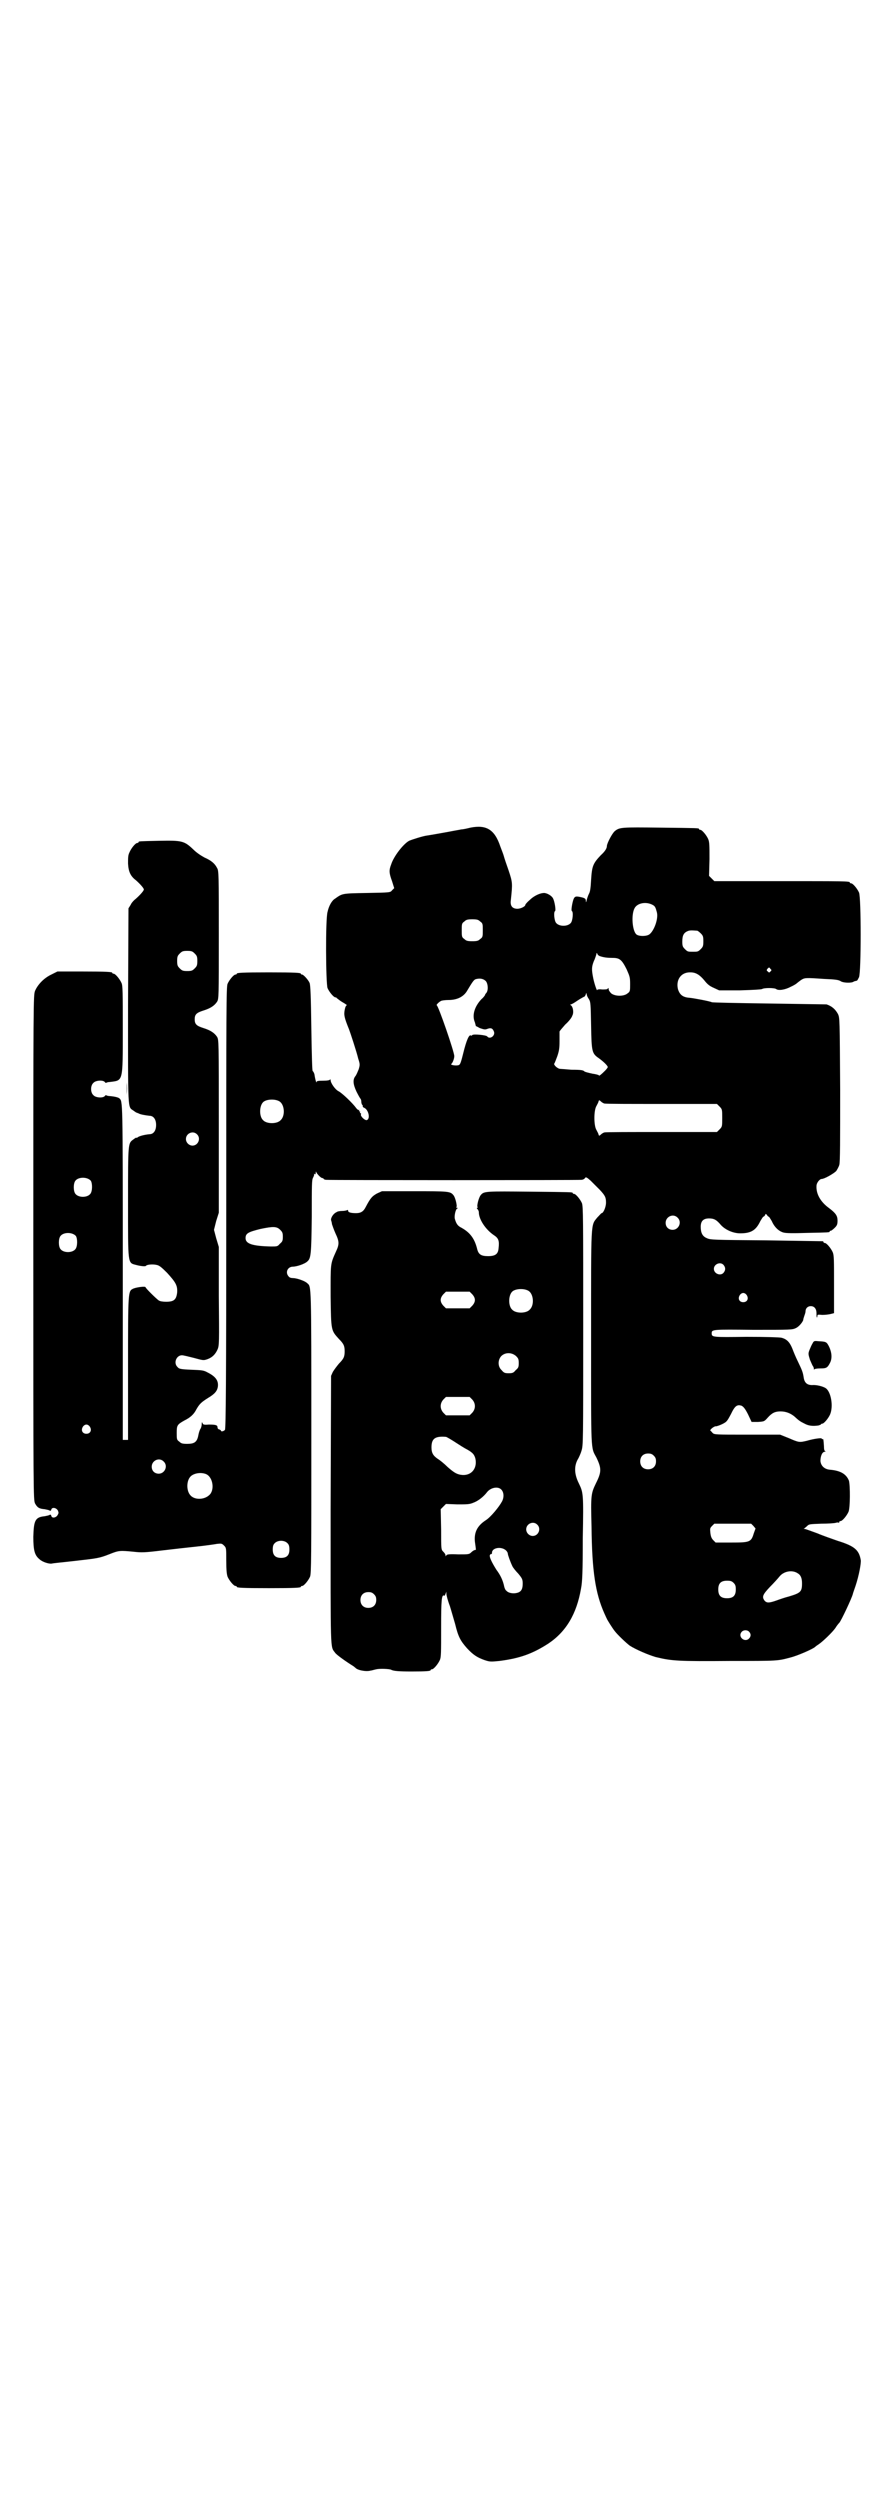 <?xml version="1.0" standalone="no"?>
<!DOCTYPE svg PUBLIC "-//W3C//DTD SVG 20010904//EN"
 "http://www.w3.org/TR/2001/REC-SVG-20010904/DTD/svg10.dtd">
<svg version="1.0" xmlns="http://www.w3.org/2000/svg"
 width="1000pt" height="2850pt" viewBox="0 0 1000 2850"
 preserveAspectRatio="xMidYMid meet">
<g transform="translate(0,2850) scale(0.5,-0.5)"
fill="#000000" stroke="none">
<path d="M1073 3813 c-8 -2 -17 -4 -21 -4 -4 -1 -11 -2 -16 -3 -15 -3 -55 -10
-62 -11 -9 -1 -34 -9 -41 -12 -13 -7 -35 -35 -41 -54 -5 -13 -5 -19 2 -38 l5
-16 -5 -5 c-4 -5 -4 -5 -58 -6 -57 -1 -55 -1 -72 -13 -7 -4 -14 -16 -17 -30
-5 -16 -4 -164 0 -174 4 -9 14 -21 18 -21 2 0 3 -1 3 -2 1 0 6 -5 13 -9 7 -4
11 -7 10 -7 -2 0 -4 -5 -5 -11 -2 -11 -1 -17 10 -44 2 -5 17 -50 21 -67 4 -12
4 -14 1 -24 -2 -5 -5 -12 -7 -15 -7 -8 -6 -19 2 -36 4 -8 8 -15 9 -16 1 -1 2
-4 2 -7 0 -3 1 -6 2 -7 1 -1 2 -2 1 -3 0 -1 1 -3 4 -4 10 -5 14 -26 5 -28 -5
0 -14 9 -13 13 1 2 0 3 -1 3 -1 0 -2 1 -1 2 1 1 0 2 -1 2 -1 0 -2 1 -1 2 1 2
1 2 -1 1 -1 0 -4 2 -6 5 -8 11 -32 34 -40 38 -8 4 -18 19 -18 25 0 2 -1 3 -1
2 -1 -2 -6 -3 -16 -3 -13 0 -15 -1 -15 -3 0 -4 -3 4 -5 18 -1 3 -3 7 -4 7 -1
1 -2 31 -3 98 -1 74 -2 98 -4 103 -3 7 -14 19 -17 19 -2 0 -3 1 -3 2 0 2 -11
3 -73 3 -62 0 -73 -1 -73 -3 0 -1 -1 -2 -3 -2 -4 0 -14 -12 -18 -21 -3 -7 -3
-55 -3 -511 0 -392 -1 -504 -3 -506 -2 -3 -9 -5 -9 -2 0 1 -2 2 -4 3 -2 0 -4
2 -4 5 0 5 -5 6 -20 6 -11 -1 -13 0 -14 3 -1 3 -2 3 -2 -2 0 -3 -1 -8 -3 -11
-2 -3 -4 -10 -5 -16 -3 -14 -9 -18 -25 -18 -11 0 -14 1 -18 5 -6 4 -6 6 -6 20
0 17 1 19 17 28 14 7 22 14 28 26 7 12 11 16 27 26 15 9 21 16 22 27 1 13 -6
22 -24 31 -9 5 -13 5 -37 6 -24 1 -28 2 -31 6 -10 9 -3 27 10 27 3 0 15 -3 27
-6 22 -6 22 -6 31 -3 11 4 18 11 23 22 4 9 4 15 3 122 l0 112 -6 20 -5 19 5
20 6 19 0 197 c0 195 0 197 -4 204 -6 9 -15 15 -31 20 -16 5 -20 9 -20 20 0
11 4 15 20 20 16 5 25 11 31 20 4 7 4 9 4 153 0 136 0 146 -4 152 -5 10 -13
17 -29 24 -9 5 -18 11 -26 19 -20 19 -26 20 -77 19 -46 -1 -47 -1 -47 -3 0 -1
-1 -2 -3 -2 -4 0 -14 -12 -18 -22 -3 -6 -3 -12 -3 -25 1 -19 6 -29 18 -38 10
-9 18 -18 18 -21 0 -3 -8 -12 -18 -21 -4 -3 -10 -9 -12 -14 l-5 -8 -1 -221 c0
-244 -1 -231 12 -240 4 -3 7 -5 8 -5 0 0 2 -1 3 -1 4 -3 17 -5 26 -6 9 0 15
-8 15 -21 0 -13 -6 -21 -15 -21 -11 -1 -23 -4 -27 -7 -1 -1 -3 -2 -3 -1 0 1
-3 -1 -7 -4 -12 -9 -12 -6 -12 -142 0 -144 -1 -139 18 -144 11 -3 22 -4 23 -2
2 3 16 4 24 2 6 -1 11 -5 24 -18 20 -22 24 -29 23 -45 -2 -16 -7 -21 -25 -21
-8 0 -14 1 -17 3 -7 5 -30 28 -30 30 0 3 -21 0 -28 -3 -12 -6 -12 -3 -12 -182
l0 -163 -6 0 -6 0 0 381 c0 403 0 390 -8 398 -3 2 -10 4 -22 5 -3 0 -7 1 -8 2
0 0 -2 0 -3 -2 -4 -5 -21 -4 -26 2 -7 6 -7 22 0 28 5 6 22 7 26 2 1 -2 3 -2 3
-2 1 1 5 2 8 2 31 4 30 -2 30 120 0 85 0 100 -3 106 -4 9 -14 21 -18 21 -2 0
-3 1 -3 2 0 2 -11 3 -68 3 l-57 0 -14 -7 c-17 -8 -31 -23 -37 -37 -4 -10 -4
-20 -4 -586 0 -563 0 -575 4 -583 5 -9 9 -12 22 -13 5 -1 10 -2 11 -3 2 -1 3
-1 4 2 1 6 11 5 15 -2 2 -5 2 -6 -1 -11 -4 -6 -13 -7 -14 -1 -1 3 -2 3 -4 2
-1 -1 -6 -2 -11 -3 -22 -2 -25 -10 -26 -47 0 -31 3 -42 14 -51 6 -6 21 -11 28
-10 3 1 26 3 52 6 52 6 56 6 81 16 20 8 23 8 54 5 18 -2 24 -2 65 3 25 3 61 7
80 9 19 2 40 5 45 6 10 1 11 1 16 -4 5 -5 5 -6 5 -34 0 -22 1 -31 3 -37 4 -9
14 -21 18 -21 2 0 3 -1 3 -2 0 -2 11 -3 73 -3 62 0 73 1 73 3 0 1 1 2 3 2 4 0
14 12 18 21 3 7 3 40 3 330 0 340 0 331 -9 339 -6 6 -25 12 -33 12 -4 0 -8 1
-10 4 -8 9 -2 22 10 22 8 0 27 6 33 12 8 7 9 15 10 102 0 74 0 84 3 89 2 4 3
7 2 8 0 1 0 1 2 0 1 -1 2 0 2 3 0 3 1 4 1 2 2 -5 11 -14 14 -14 2 0 3 -1 3 -2
0 0 2 -2 6 -2 7 -1 575 -1 582 0 3 0 7 2 8 4 2 3 4 2 13 -6 5 -5 11 -11 12
-12 1 -1 5 -5 9 -9 12 -13 14 -17 14 -29 0 -10 -6 -24 -10 -24 -1 0 -5 -5 -10
-10 -15 -19 -14 -3 -14 -274 0 -265 -1 -249 12 -273 12 -25 12 -33 -1 -59 -11
-23 -12 -26 -10 -99 1 -102 9 -152 29 -197 3 -7 6 -13 6 -13 0 -1 13 -22 18
-28 6 -8 26 -27 34 -33 14 -9 42 -21 59 -26 37 -9 51 -10 170 -9 110 0 108 0
138 8 16 4 53 20 57 25 1 1 4 3 7 5 9 6 31 27 38 37 3 5 7 10 9 12 4 4 29 57
31 66 0 1 3 9 6 18 8 24 13 52 12 59 -4 23 -14 32 -53 44 -11 4 -32 11 -46 17
-14 5 -27 10 -29 10 -2 0 -3 1 -1 1 1 1 4 3 7 6 4 4 6 4 32 5 15 0 30 1 33 2
3 1 6 1 7 0 0 0 1 0 1 2 0 1 1 2 3 2 4 0 14 12 18 21 4 9 4 60 1 71 -6 15 -19
23 -43 25 -13 1 -21 9 -22 20 0 11 4 21 10 21 2 0 3 1 1 1 -2 1 -3 4 -3 12 -1
13 -1 17 -3 16 -1 -1 -2 0 -2 1 0 2 -17 0 -34 -5 -17 -4 -18 -4 -41 6 l-20 8
-75 0 c-73 0 -75 0 -79 4 -2 2 -4 5 -5 5 -2 2 9 11 13 10 1 0 8 2 14 5 10 5
11 6 20 23 9 19 14 22 24 19 4 -2 8 -6 15 -20 l8 -17 15 0 c14 1 14 1 22 10
10 11 17 14 29 14 12 0 22 -4 31 -11 12 -11 14 -12 24 -17 9 -5 19 -6 32 -4 3
1 5 2 5 2 0 1 1 2 3 2 4 0 14 12 18 21 8 19 2 52 -10 60 -6 4 -21 8 -31 7 -11
0 -17 5 -19 16 -2 14 -4 18 -14 39 -4 8 -9 20 -12 28 -6 15 -13 22 -25 25 -5
1 -34 2 -80 2 -77 -1 -79 -1 -79 8 0 9 1 9 95 8 85 0 89 0 97 4 7 3 17 15 17
20 0 1 1 4 2 7 1 3 3 8 3 11 0 7 5 12 12 12 8 0 13 -6 13 -16 0 -5 0 -9 1 -10
0 0 1 1 1 3 0 4 1 4 11 3 7 0 15 1 19 2 l8 2 0 66 c0 56 0 66 -3 73 -4 9 -14
21 -18 21 -2 0 -3 1 -3 2 0 1 -1 2 -2 2 -2 0 -60 1 -129 2 -118 1 -127 1 -135
5 -10 4 -14 12 -14 26 0 13 6 19 19 19 11 0 17 -3 27 -15 10 -11 28 -19 44
-19 25 0 36 7 46 28 3 5 6 10 7 10 1 0 3 2 4 4 1 3 1 3 4 0 1 -2 3 -4 4 -4 1
0 4 -5 7 -10 6 -14 16 -23 26 -26 6 -2 24 -2 55 -1 49 1 51 1 51 3 0 1 1 2 3
2 1 0 5 3 9 7 5 5 6 8 6 16 0 11 -4 17 -20 29 -19 14 -29 32 -28 50 0 7 7 16
12 16 6 0 27 12 33 18 2 3 6 10 7 14 2 5 2 58 2 171 -1 164 -1 164 -5 173 -6
11 -14 18 -26 22 -2 0 -62 1 -132 2 -70 1 -129 2 -130 3 -3 2 -40 9 -50 10
-16 1 -23 7 -27 20 -5 22 8 39 29 38 12 0 21 -6 31 -18 7 -9 12 -13 21 -17
l13 -6 48 0 c32 1 48 2 50 3 4 3 28 3 32 0 5 -4 20 -2 33 5 7 3 13 7 14 8 1 1
5 4 9 7 9 6 10 6 54 3 25 -1 32 -2 37 -5 5 -4 25 -5 30 -1 2 1 3 1 7 2 1 0 3
4 5 8 5 12 5 182 0 193 -4 9 -14 21 -18 21 -2 0 -3 1 -3 2 0 3 -14 3 -160 3
l-149 0 -6 6 -6 6 1 38 c0 31 0 39 -3 46 -4 9 -14 21 -18 21 -2 0 -3 1 -3 2 0
2 -2 2 -88 3 -89 1 -93 1 -104 -8 -6 -5 -18 -28 -18 -34 0 -5 -4 -12 -14 -21
-18 -19 -20 -25 -22 -56 -1 -18 -2 -27 -5 -32 -2 -4 -4 -10 -5 -14 -1 -6 -2
-6 -2 -2 0 4 -1 6 -9 8 -13 3 -16 3 -19 -4 -3 -8 -6 -26 -4 -27 4 -2 2 -22 -2
-27 -7 -9 -27 -9 -34 0 -4 5 -6 25 -2 27 2 1 -1 22 -5 29 -3 6 -14 12 -20 12
-10 0 -24 -7 -33 -16 -6 -5 -10 -10 -10 -11 0 -4 -11 -9 -18 -9 -12 0 -17 7
-15 20 4 38 4 40 -5 67 -5 14 -10 29 -11 33 -1 4 -5 14 -8 22 -13 39 -32 50
-68 43z m415 -176 c6 -3 7 -6 10 -17 4 -15 -7 -44 -18 -51 -7 -4 -22 -4 -28 0
-10 7 -13 45 -5 60 6 12 26 16 41 8z m-393 -38 c6 -4 6 -6 6 -20 0 -14 0 -16
-6 -20 -4 -4 -7 -5 -18 -5 -11 0 -14 1 -18 5 -6 4 -6 6 -6 20 0 14 0 16 6 20
4 4 7 5 18 5 11 0 14 -1 18 -5z m495 -21 c1 0 5 -3 8 -6 5 -5 6 -7 6 -18 0
-11 -1 -13 -6 -18 -6 -6 -7 -6 -18 -6 -11 0 -12 0 -18 6 -5 5 -6 7 -6 17 0 14
3 20 12 24 5 2 8 2 22 1z m-1146 -52 c5 -5 6 -7 6 -17 0 -10 -1 -12 -6 -17 -5
-5 -7 -6 -17 -6 -10 0 -12 1 -17 6 -5 5 -6 7 -6 17 0 10 1 12 6 17 5 5 7 6 17
6 10 0 12 -1 17 -6z m924 -6 c9 -3 17 -4 29 -4 16 0 21 -4 32 -26 7 -16 8 -18
8 -34 0 -15 0 -17 -6 -21 -8 -7 -28 -7 -37 0 -3 3 -6 7 -6 10 0 3 -1 3 -2 1
-1 -2 -5 -2 -13 -2 -6 1 -11 0 -11 -1 0 -5 -6 12 -9 26 -4 20 -4 26 1 39 3 6
5 13 6 16 0 3 1 4 2 2 0 -2 3 -5 6 -6z m389 -29 c3 -3 3 -3 0 -6 -3 -3 -3 -3
-6 0 -3 2 -3 3 -1 6 4 4 4 4 7 0z m-649 -28 c5 -6 6 -21 1 -27 -2 -2 -3 -4 -3
-5 0 0 -3 -5 -8 -9 -16 -17 -22 -37 -15 -53 1 -4 2 -7 2 -8 -1 0 4 -2 9 -5 9
-3 12 -4 17 -2 8 3 12 2 15 -5 5 -10 -9 -20 -15 -12 -2 3 -32 6 -34 3 -1 -1
-2 -2 -3 -1 -4 3 -10 -9 -18 -42 -6 -24 -7 -25 -12 -26 -7 -1 -17 1 -15 3 3 2
7 12 7 18 0 10 -36 114 -40 116 -2 0 4 7 10 10 2 1 10 2 17 2 19 0 33 7 41 19
15 25 17 28 23 29 9 2 16 0 21 -5z m235 -41 c4 -7 4 -10 5 -60 1 -61 2 -64 18
-75 11 -8 20 -17 20 -20 0 -1 -3 -5 -6 -8 -9 -9 -14 -13 -14 -11 0 1 -7 3 -15
4 -9 2 -17 4 -18 5 -3 3 -7 4 -30 4 -12 1 -24 2 -26 2 -7 1 -15 10 -13 12 1 1
4 9 7 17 4 12 5 18 5 34 0 10 0 20 0 22 0 1 6 8 13 16 8 7 15 16 16 20 4 7 2
20 -3 24 -2 1 -2 2 0 2 1 0 7 3 14 8 6 4 13 8 15 9 2 0 4 3 5 6 1 4 1 4 2 0 0
-2 2 -7 5 -11z m-706 -233 c12 -7 14 -33 3 -43 -8 -9 -32 -9 -40 0 -9 8 -9 32
0 41 7 7 27 8 37 2z m741 -5 c3 -1 62 -1 131 -1 l126 0 6 -6 c6 -6 6 -7 6 -26
0 -19 0 -20 -6 -26 l-6 -6 -126 0 c-69 0 -128 0 -131 -1 -3 -1 -6 -3 -8 -5 -3
-3 -4 -3 -5 0 0 2 -3 7 -5 11 -6 10 -6 44 0 54 2 4 5 9 5 11 1 3 2 3 5 0 2 -2
5 -4 8 -5z m-929 -70 c10 -9 3 -26 -10 -26 -8 0 -15 7 -15 15 0 13 16 20 25
11z m-242 -106 c4 -6 4 -24 -1 -30 -7 -9 -27 -9 -34 0 -5 6 -5 24 0 30 7 9 27
9 35 0z m1338 -84 c11 -10 3 -28 -11 -28 -9 0 -16 6 -16 16 0 14 17 22 27 12z
m-906 -28 c5 -5 6 -7 6 -16 0 -9 -1 -11 -7 -16 -5 -6 -6 -6 -20 -6 -42 1 -58
6 -58 19 0 11 6 14 34 21 29 6 37 6 45 -2z m-466 -14 c4 -6 4 -24 -1 -30 -7
-9 -27 -9 -34 0 -5 6 -5 24 0 30 7 9 27 9 35 0z m1477 -66 c5 -6 5 -12 0 -18
-7 -8 -22 -2 -22 9 0 11 15 17 22 9z m53 -69 c5 -8 1 -16 -8 -16 -9 0 -13 8
-8 16 2 3 5 5 8 5 3 0 6 -2 8 -5z m-1498 -300 c5 -8 1 -16 -8 -16 -9 0 -13 8
-8 16 2 3 5 5 8 5 3 0 6 -2 8 -5z m1286 -66 c4 -4 5 -7 5 -13 0 -11 -7 -18
-18 -18 -11 0 -18 7 -18 18 0 11 7 18 18 18 6 0 9 -1 13 -5z m-1118 -13 c11
-10 3 -28 -11 -28 -9 0 -16 6 -16 16 0 14 17 22 27 12z m97 -29 c16 -7 20 -37
7 -48 -12 -11 -34 -11 -43 0 -9 10 -9 32 0 42 7 8 24 11 36 6z m1248 -118 l5
-6 -4 -11 c-6 -20 -9 -21 -51 -21 l-36 0 -5 5 c-4 4 -6 8 -7 17 -1 10 -1 11 4
16 l5 5 42 0 42 0 5 -5z m-1062 -40 c3 -3 4 -7 4 -14 0 -13 -6 -19 -19 -19
-13 0 -19 6 -19 19 0 7 1 11 4 14 7 8 23 8 30 0z m1163 -68 c7 -4 10 -11 10
-23 0 -19 -3 -22 -30 -30 -8 -2 -20 -6 -28 -9 -17 -6 -22 -6 -27 -1 -7 9 -5
14 12 32 8 8 18 19 22 24 10 12 29 15 41 7z m-146 -22 c4 -4 5 -7 5 -15 0 -14
-6 -20 -20 -20 -14 0 -20 6 -20 20 0 14 6 20 20 20 8 0 11 -1 15 -5z m35 -111
c5 -5 5 -11 0 -16 -10 -10 -27 5 -16 16 4 4 12 4 16 0z"/>
<path d="M289 3217 c0 -15 0 -21 0 -13 1 8 1 20 0 28 0 7 0 0 0 -15z"/>
<path d="M860 2979 c-11 -6 -15 -10 -26 -31 -5 -10 -11 -14 -22 -14 -12 0 -18
2 -18 5 0 2 -1 3 -2 2 -2 -1 -7 -2 -12 -2 -5 0 -11 -1 -13 -3 -7 -3 -13 -13
-12 -18 1 -3 2 -7 2 -9 1 -3 4 -12 8 -21 9 -19 9 -25 1 -42 -13 -29 -12 -26
-12 -102 1 -79 1 -77 19 -97 11 -11 13 -16 13 -28 0 -12 -2 -17 -13 -28 -5 -6
-11 -14 -14 -19 l-4 -9 -1 -305 c0 -331 -1 -311 10 -326 3 -5 26 -21 42 -31 2
-1 3 -3 4 -3 4 -6 25 -10 35 -7 2 0 8 2 13 3 8 2 30 1 34 -1 5 -3 18 -4 47 -4
34 0 43 1 43 3 0 1 1 2 3 2 4 0 14 12 18 21 3 6 3 18 3 73 0 64 1 77 7 74 1
-1 2 1 3 4 l2 5 0 -5 c0 -3 3 -15 8 -28 4 -13 9 -31 12 -41 7 -29 12 -38 27
-55 14 -15 23 -21 40 -27 12 -4 14 -4 34 -2 46 6 75 16 112 40 40 27 64 67 74
125 3 15 4 38 4 115 2 103 1 104 -9 125 -11 22 -11 41 -1 57 1 2 5 10 7 17 4
13 4 15 4 285 0 245 0 273 -3 280 -4 9 -14 21 -18 21 -2 0 -3 1 -3 2 0 2 -2 2
-98 3 -98 1 -104 1 -111 -7 -5 -5 -10 -25 -8 -28 1 -1 0 -2 -1 -2 -1 0 -1 -1
1 -3 2 -2 3 -5 3 -7 0 -16 15 -39 34 -52 11 -7 13 -13 11 -30 -1 -13 -7 -18
-24 -18 -16 0 -22 4 -25 17 -6 24 -17 38 -38 49 -7 4 -10 9 -13 20 -1 7 2 20
5 22 3 2 3 2 0 2 -1 0 -2 1 -1 2 2 3 -3 23 -7 27 -7 9 -12 9 -90 9 l-73 0 -11
-5z m345 -222 c12 -7 14 -33 3 -43 -8 -9 -32 -9 -40 0 -9 8 -9 32 0 41 7 7 27
8 37 2z m-128 -8 c8 -9 8 -17 0 -26 l-6 -6 -27 0 -27 0 -6 6 c-8 9 -8 17 0 26
l6 6 27 0 27 0 6 -6z m100 -141 c5 -5 6 -7 6 -16 0 -9 -1 -11 -7 -16 -5 -6 -7
-7 -16 -7 -9 0 -11 1 -16 7 -9 8 -9 23 -1 32 9 9 24 9 34 0z m-100 -99 c8 -9
8 -21 0 -30 l-6 -6 -27 0 -27 0 -6 6 c-8 9 -8 21 0 30 l6 6 27 0 27 0 6 -6z
m-60 -85 c1 0 8 -4 16 -9 8 -5 20 -13 27 -17 17 -9 21 -13 24 -23 5 -22 -8
-39 -29 -38 -12 1 -18 4 -34 18 -8 8 -18 16 -23 19 -10 7 -14 13 -14 26 0 20
8 26 33 24z m126 -120 c6 -6 7 -17 2 -27 -7 -13 -26 -36 -37 -43 -20 -13 -27
-28 -25 -49 1 -7 2 -14 2 -16 1 -2 0 -3 -2 -3 -1 0 -5 -2 -8 -5 -5 -5 -6 -5
-30 -5 -20 1 -26 0 -27 -2 -2 -3 -2 -3 -2 0 0 2 -2 5 -5 8 -5 5 -5 5 -5 51
l-1 46 6 6 6 6 26 -1 c22 0 28 0 37 4 11 4 23 14 30 23 8 11 25 15 33 7z m82
-80 c10 -9 3 -26 -10 -26 -8 0 -15 7 -15 15 0 13 16 20 25 11z m-71 -59 c2 -2
4 -5 4 -7 0 -3 6 -20 11 -30 1 -2 7 -10 13 -16 9 -11 10 -13 10 -23 0 -13 -4
-19 -14 -21 -8 -2 -19 0 -23 5 -2 1 -4 5 -5 9 -3 15 -9 27 -18 39 -10 16 -16
28 -15 33 1 2 2 3 3 3 1 -1 2 0 2 3 0 11 21 15 32 5z m-301 -100 c4 -4 5 -7 5
-13 0 -11 -7 -18 -18 -18 -11 0 -18 7 -18 18 0 11 7 18 18 18 6 0 9 -1 13 -5z"/>
<path d="M1853 2637 c-2 -3 -5 -10 -7 -15 -3 -8 -3 -9 1 -22 3 -7 6 -14 7 -15
1 -1 2 -4 2 -6 0 -2 1 -3 1 -1 1 1 6 2 14 2 13 0 16 1 22 13 5 10 4 23 -2 36
-6 12 -7 12 -24 13 -10 1 -11 1 -14 -5z"/>
</g>
</svg>
